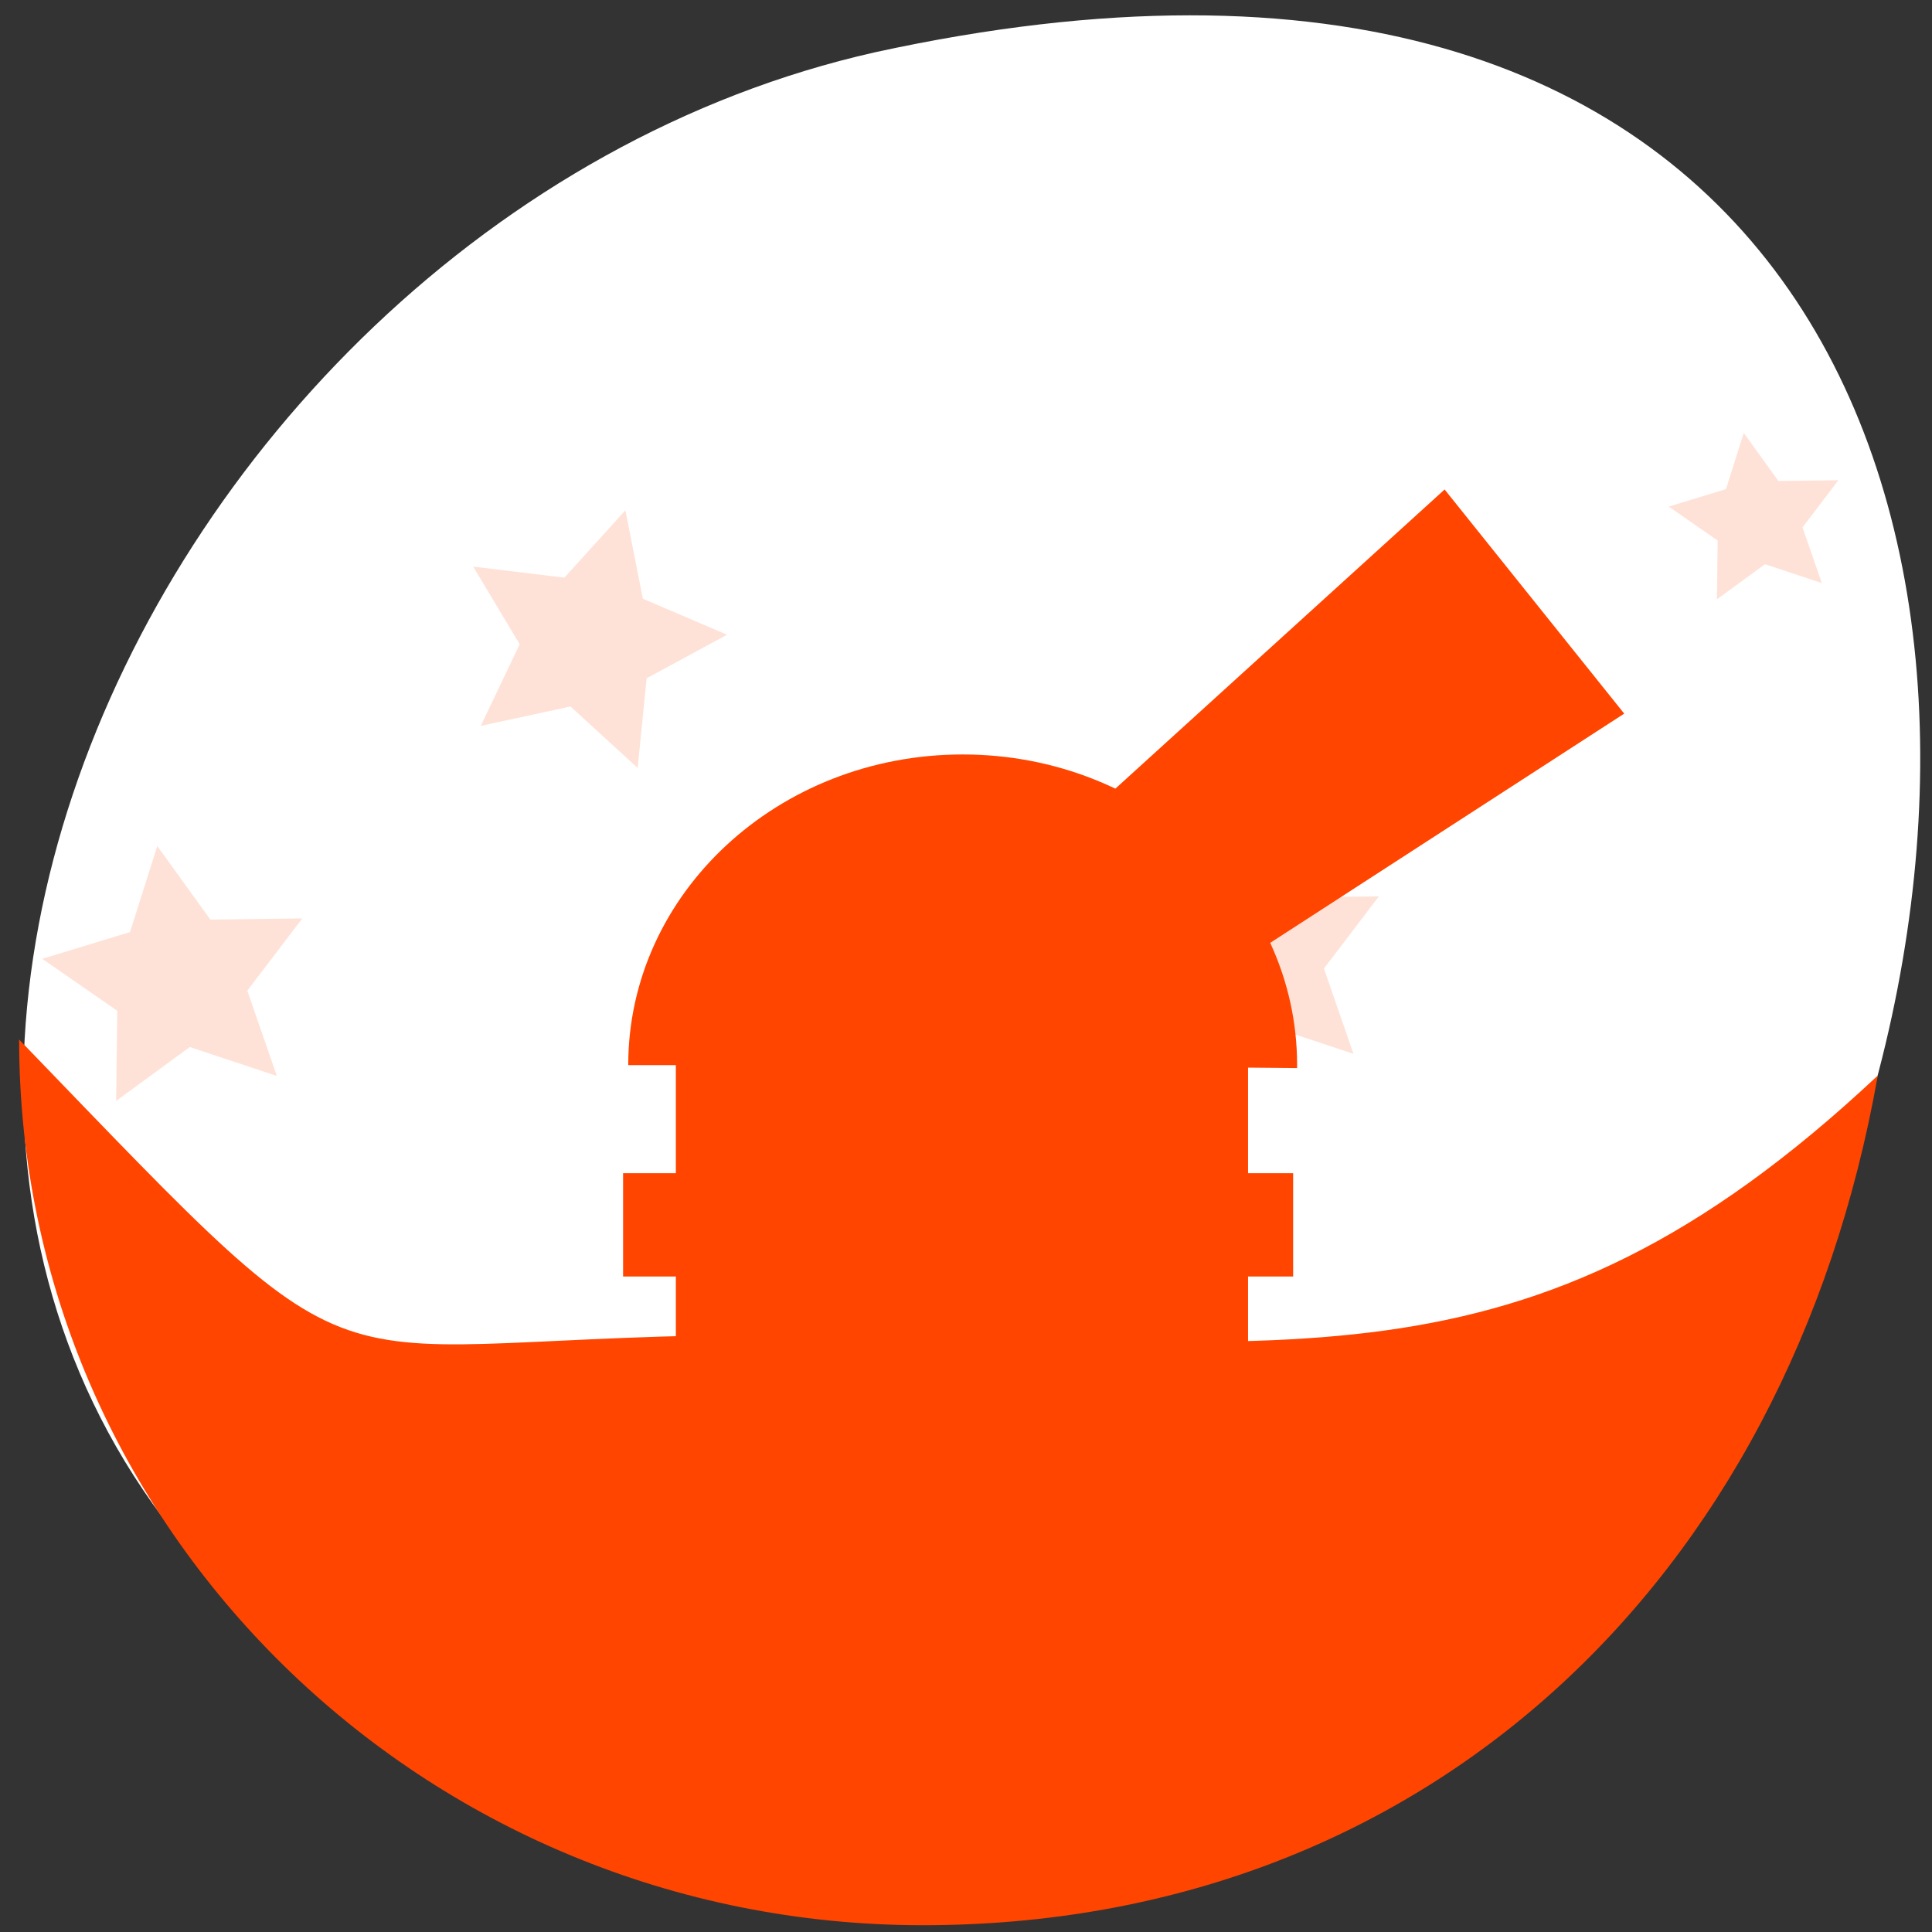 <svg xmlns="http://www.w3.org/2000/svg" xmlns:xlink="http://www.w3.org/1999/xlink" viewBox="0 0 256 256"><rect x="0" y="0" width="256" height="256" fill="#333333" stroke="none"/><defs><path id="0" d="m 546.63 65.755 l -11.769 -3.991 l -9.96 7.433 l 0.159 -12.427 l -10.147 -7.176 l 11.867 -3.689 l 3.689 -11.867 l 7.176 10.147 l 12.427 -0.159 l -7.433 9.96 z" fill="#ff4500" fill-opacity="0.16"/><clipPath><path d="m -24 13 c 0 1.105 -0.672 2 -1.5 2 -0.828 0 -1.5 -0.895 -1.5 -2 0 -1.105 0.672 -2 1.5 -2 0.828 0 1.5 0.895 1.5 2 z" transform="matrix(15.333 0 0 11.5 415 -125.5)"/></clipPath></defs><path transform="translate(1.798 -798.75)" d="m 53.11 1028.66 c 188.96 126.21 305.35 -276.27 61.07 -222.99 -100.95 22.706 -162.22 165.11 -61.07 222.99 z" fill="#fff" color="#000"/><g transform="matrix(0.959 0 0 0.939 -7.276 10.963)" fill="#ff4500"><path d="m 116.18 176.66 c -68.932 0 -54.23 13.09 -105.95 -41.642 0 68.996 55.935 124.98 124.87 124.98 68.932 0 119.5 -48.09 131.94 -119.9 -49.19 47.16 -81.925 36.563 -150.86 36.563 z"/><g transform="translate(3.392 -15.01)"><use transform="matrix(0.667 0 0 0.668 -108.69 41.691)" xlink:href="#0" width="256" height="256"/><use transform="matrix(0.931 0.421 -0.421 0.932 -388.93 -179.71)" xlink:href="#0" width="256" height="256"/><use transform="matrix(1.022 0 0 1.023 -367.45 84.78)" xlink:href="#0" width="256" height="256"/><use transform="matrix(1.022 0 0 1.023 -516.21 87.9)" xlink:href="#0" width="256" height="256"/></g><g transform="translate(28.27 6.929)"><path d="m 72.7,130.29 h 79.06 v 59.35 H 72.7 z"/><path d="m 65.41,146.95 h 92.58 v 14.577 H 65.41 z"/><path d="m 216.82,33.69 c 0,31.2 -25.294,56.49 -56.49,56.49 -31.2,0 -56.49,-25.294 -56.49,-56.49 0,-0.18 10e-4,-0.36 0.003,-0.541 l 56.49,0.541 z" transform="matrix(-0.818 0 0 -0.776 243.48 157.84)"/><path d="m 178.92 50.47 24.815 31.627 -52.14 34.481 -18.503 -23.583 45.826 -42.525 z"/></g></g></svg>